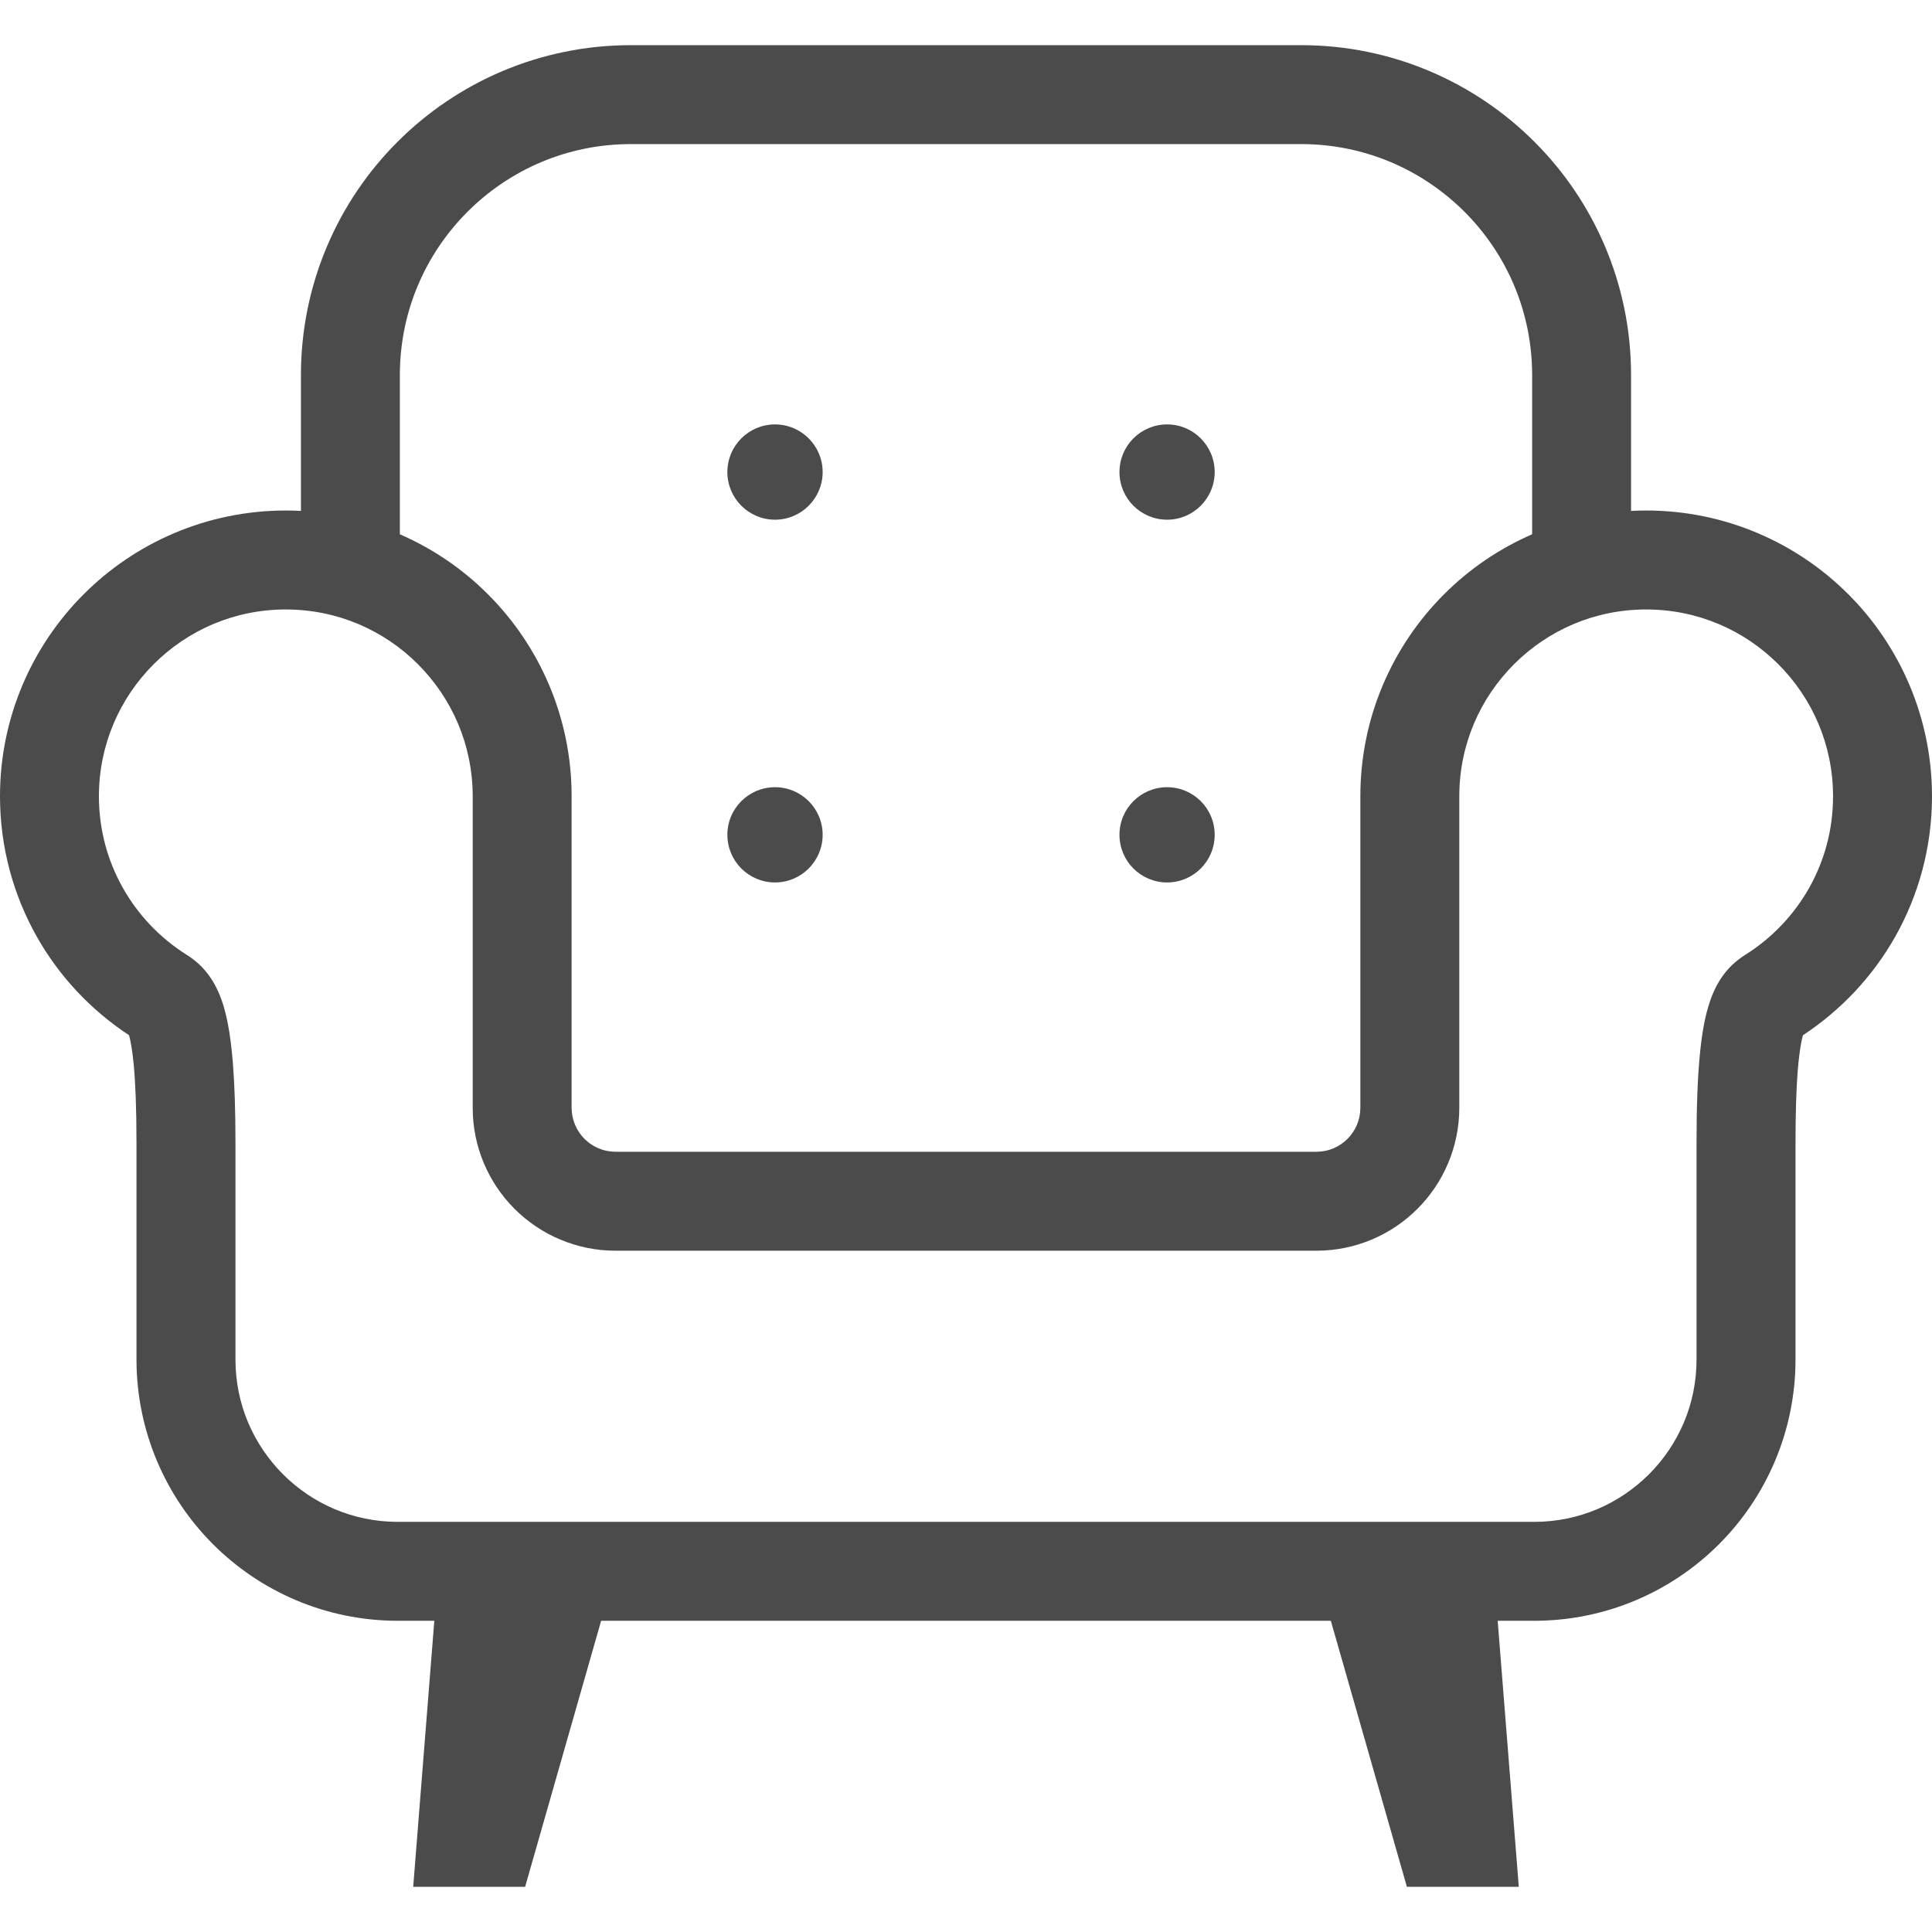 <!--?xml version="1.0" encoding="utf-8"?-->
<!-- Generator: Adobe Illustrator 18.1.1, SVG Export Plug-In . SVG Version: 6.00 Build 0)  -->

<svg version="1.1" id="_x32_" xmlns="http://www.w3.org/2000/svg" xmlns:xlink="http://www.w3.org/1999/xlink" x="0px" y="0px" viewBox="0 0 512 512" style="width: 256px; height: 256px; opacity: 1;" xml:space="preserve">
<style type="text/css">
	.st0{fill:#4B4B4B;}
</style>
<g>
	<path class="st0" d="M489.818,157.48c-13.675-13.691-32.689-22.19-53.564-22.19c-1.349,0-2.682,0.034-4.006,0.107V99.401
		c0.008-24.107-9.799-46.043-25.614-61.824c-15.78-15.798-37.716-25.613-61.815-25.606H167.181
		c-24.107-0.007-46.042,9.808-61.824,25.606c-15.806,15.78-25.613,37.716-25.604,61.824v35.996
		c-1.325-0.073-2.666-0.107-4.007-0.107c-20.874,0-39.897,8.499-53.563,22.19C8.5,171.147-0.008,190.161,0,211.035
		c0,13.444,3.539,26.172,9.725,37.14c5.949,10.565,14.366,19.516,24.47,26.165c0.338,1.185,0.856,3.694,1.234,7.709
		c0.445,4.682,0.74,11.412,0.74,20.668c0,33.413,0,57.554,0,57.554c0,19.071,7.783,36.482,20.29,48.972
		c12.49,12.514,29.892,20.29,48.98,20.281h9.66l-5.595,70.504h29.661l20.142-70.504h193.378l20.158,70.504h29.653l-5.595-70.504
		h9.66c19.089,0.008,36.482-7.767,48.98-20.281c12.506-12.49,20.29-29.9,20.29-48.972c0,0,0-24.141,0-57.554
		c0-8.113,0.222-14.266,0.576-18.826c0.271-3.406,0.625-5.915,0.946-7.626c0.164-0.848,0.329-1.481,0.461-1.925
		c10.095-6.648,18.512-15.6,24.47-26.165c6.179-10.968,9.717-23.696,9.717-37.14C512,190.161,503.5,171.147,489.818,157.48z
		 M105.966,99.401c0.008-16.949,6.828-32.163,17.928-43.278c11.116-11.1,26.337-17.929,43.286-17.937h177.638
		c16.949,0.008,32.162,6.837,43.286,17.937c11.1,11.115,17.912,26.329,17.928,43.278v42.192
		c-8.779,3.818-16.694,9.232-23.334,15.888c-13.691,13.666-22.199,32.681-22.19,53.555c0,5.726,0,82.533,0,82.533
		c-0.008,3.258-1.283,6.097-3.415,8.253c-2.155,2.122-4.986,3.406-8.244,3.406H163.15c-3.258,0-6.089-1.284-8.244-3.406
		c-2.131-2.156-3.406-4.994-3.423-8.253c0,0,0-76.806,0-82.533c0.017-20.874-8.499-39.889-22.182-53.555
		c-6.64-6.656-14.555-12.07-23.334-15.888V99.401z M479.442,235.307c-4.04,7.166-9.841,13.255-16.792,17.641
		c-0.568,0.362-1.58,1.012-2.707,1.975c-0.988,0.831-2.04,1.901-2.979,3.118c-1.653,2.148-2.871,4.6-3.759,7.191
		c-1.35,3.924-2.139,8.302-2.724,14.226c-0.568,5.915-0.88,13.386-0.88,23.26c0,33.413,0,57.554,0,57.554
		c0,11.922-4.796,22.593-12.597,30.426c-7.841,7.816-18.513,12.605-30.443,12.614H105.44c-11.93-0.008-22.61-4.798-30.443-12.614
		c-7.808-7.833-12.597-18.504-12.597-30.426c0,0,0-24.141,0-57.554c0-8.598-0.247-15.378-0.675-20.89
		c-0.329-4.13-0.765-7.561-1.349-10.564c-0.88-4.476-2.066-8.178-4.205-11.601c-1.061-1.679-2.386-3.218-3.686-4.369
		c-1.3-1.169-2.485-1.934-3.143-2.345c-6.944-4.386-12.745-10.474-16.776-17.641c-4.048-7.183-6.344-15.402-6.352-24.272
		c0.008-13.716,5.529-26.016,14.513-35.018c9.002-8.985,21.294-14.497,35.018-14.505c13.724,0.008,26.016,5.52,35.017,14.505
		c8.977,9.002,14.497,21.302,14.514,35.018c0,5.726,0,82.533,0,82.533c-0.017,10.425,4.254,19.969,11.091,26.79
		c6.813,6.829,16.365,11.1,26.782,11.091h185.701c10.416,0.008,19.968-4.262,26.781-11.091c6.838-6.821,11.1-16.365,11.1-26.79
		c0,0,0-76.806,0-82.533c0-13.716,5.521-26.016,14.506-35.018c9.001-8.985,21.293-14.497,35.017-14.505
		c13.716,0.008,26.016,5.52,35.018,14.505c8.984,9.002,14.506,21.302,14.506,35.018
		C485.778,219.905,483.482,228.124,479.442,235.307z" style="fill: rgb(75, 75, 75);"></path>
	<path class="st0" d="M205.383,137.725c6.968,0,12.629-5.661,12.629-12.621c0-6.978-5.661-12.63-12.629-12.63
		c-6.97,0-12.622,5.652-12.622,12.63C192.761,132.065,198.413,137.725,205.383,137.725z" style="fill: rgb(75, 75, 75);"></path>
	<path class="st0" d="M309.292,137.725c6.969,0,12.613-5.661,12.613-12.621c0-6.978-5.644-12.63-12.613-12.63
		c-6.977,0-12.621,5.652-12.621,12.63C296.67,132.065,302.314,137.725,309.292,137.725z" style="fill: rgb(75, 75, 75);"></path>
	<path class="st0" d="M205.383,233.859c6.968,0,12.629-5.652,12.629-12.63c0-6.968-5.661-12.612-12.629-12.612
		c-6.97,0-12.622,5.644-12.622,12.612C192.761,228.207,198.413,233.859,205.383,233.859z" style="fill: rgb(75, 75, 75);"></path>
	<path class="st0" d="M309.292,233.859c6.969,0,12.613-5.652,12.613-12.63c0-6.968-5.644-12.612-12.613-12.612
		c-6.977,0-12.621,5.644-12.621,12.612C296.67,228.207,302.314,233.859,309.292,233.859z" style="fill: rgb(75, 75, 75);"></path>
</g>
</svg>
